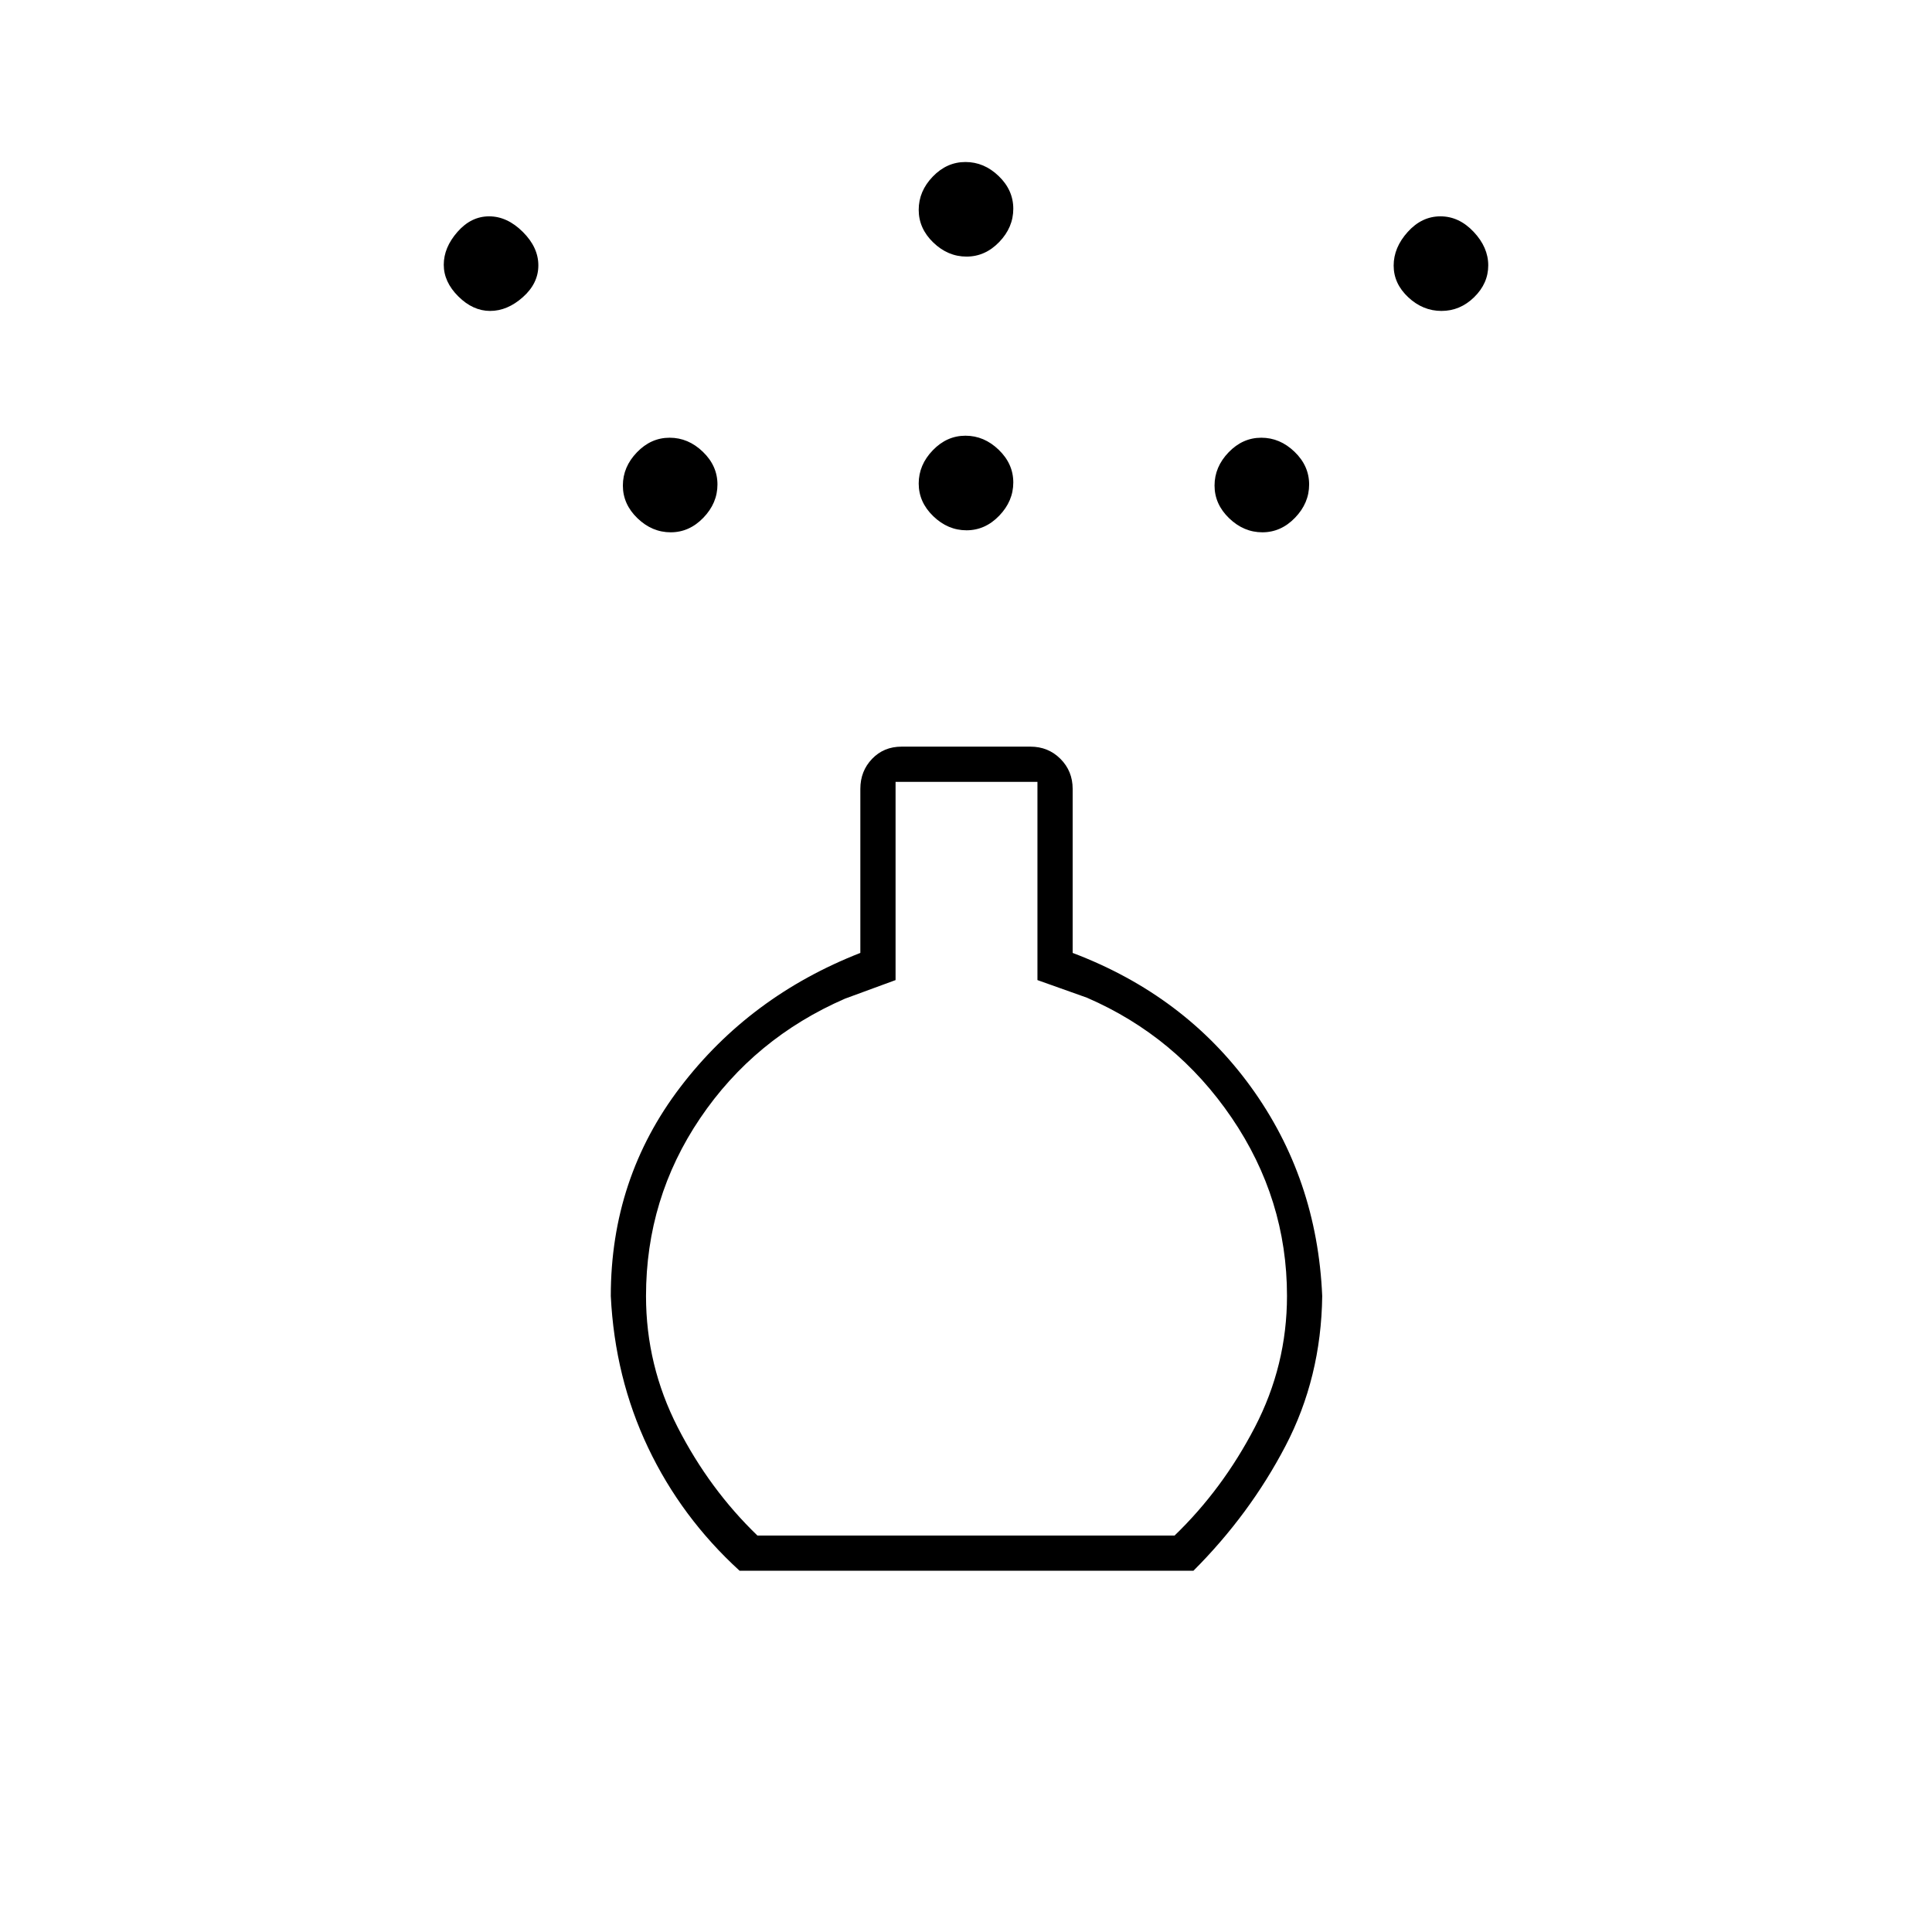 <svg xmlns="http://www.w3.org/2000/svg" height="20" viewBox="0 -960 960 960" width="20"><path d="M480.26-696.5q-9.26 0-16.51-6.99-7.25-6.98-7.25-16.25 0-9.26 6.99-16.51 6.98-7.25 16.25-7.25 9.26 0 16.51 6.99 7.25 6.98 7.25 16.25 0 9.26-6.99 16.51-6.98 7.25-16.25 7.25Zm0-136q-9.26 0-16.51-6.99-7.25-6.98-7.25-16.25 0-9.26 6.99-16.51 6.98-7.25 16.25-7.25 9.26 0 16.51 6.99 7.25 6.98 7.25 16.25 0 9.26-6.99 16.51-6.98 7.25-16.25 7.25Zm-112.76 653q-29-26.5-45.5-61.25T303.5-316q0-58.5 34.5-103.75t89.5-66.75V-568q0-8.85 5.83-14.93Q439.15-589 448-589h64q8.85 0 14.93 6.07Q533-576.85 533-568v81.5q55.5 21 88.5 66.5T657-316q-.5 40.5-18.25 74.5t-45.75 62H367.5Zm8.86-17.5h207.28q23.86-23 39.86-53.77 16-30.76 16-65.32 0-48.11-27.5-88.51-27.5-40.4-71.89-59.64L515.5-473v-98.5H445v98.5l-25.11 9.22q-45.09 19.63-71.99 59.42Q321-364.57 321-316q0 34.47 15.75 65.23Q352.5-220 376.36-197ZM243.55-805.5q-8.55 0-15.8-7.2-7.25-7.19-7.25-15.75 0-8.55 6.79-16.3 6.78-7.75 15.75-7.75 8.96 0 16.71 7.7 7.75 7.69 7.75 16.66 0 8.96-7.7 15.8-7.69 6.84-16.25 6.84Zm472.71 0q-9.26 0-16.51-6.79-7.25-6.78-7.25-15.75 0-8.96 6.99-16.71 6.98-7.75 16.25-7.75 9.26 0 16.51 7.7 7.25 7.69 7.25 16.66 0 8.96-6.99 15.8-6.98 6.84-16.25 6.84Zm-383 110q-9.26 0-16.51-6.99-7.25-6.98-7.25-16.25 0-9.26 6.99-16.51 6.98-7.25 16.25-7.25 9.26 0 16.51 6.99 7.25 6.98 7.25 16.25 0 9.26-6.99 16.51-6.98 7.25-16.25 7.25Zm294 0q-9.26 0-16.51-6.99-7.25-6.98-7.25-16.25 0-9.26 6.99-16.51 6.98-7.25 16.25-7.25 9.26 0 16.51 6.99 7.25 6.98 7.25 16.25 0 9.26-6.99 16.51-6.98 7.25-16.25 7.25ZM480-316Z"/></svg>